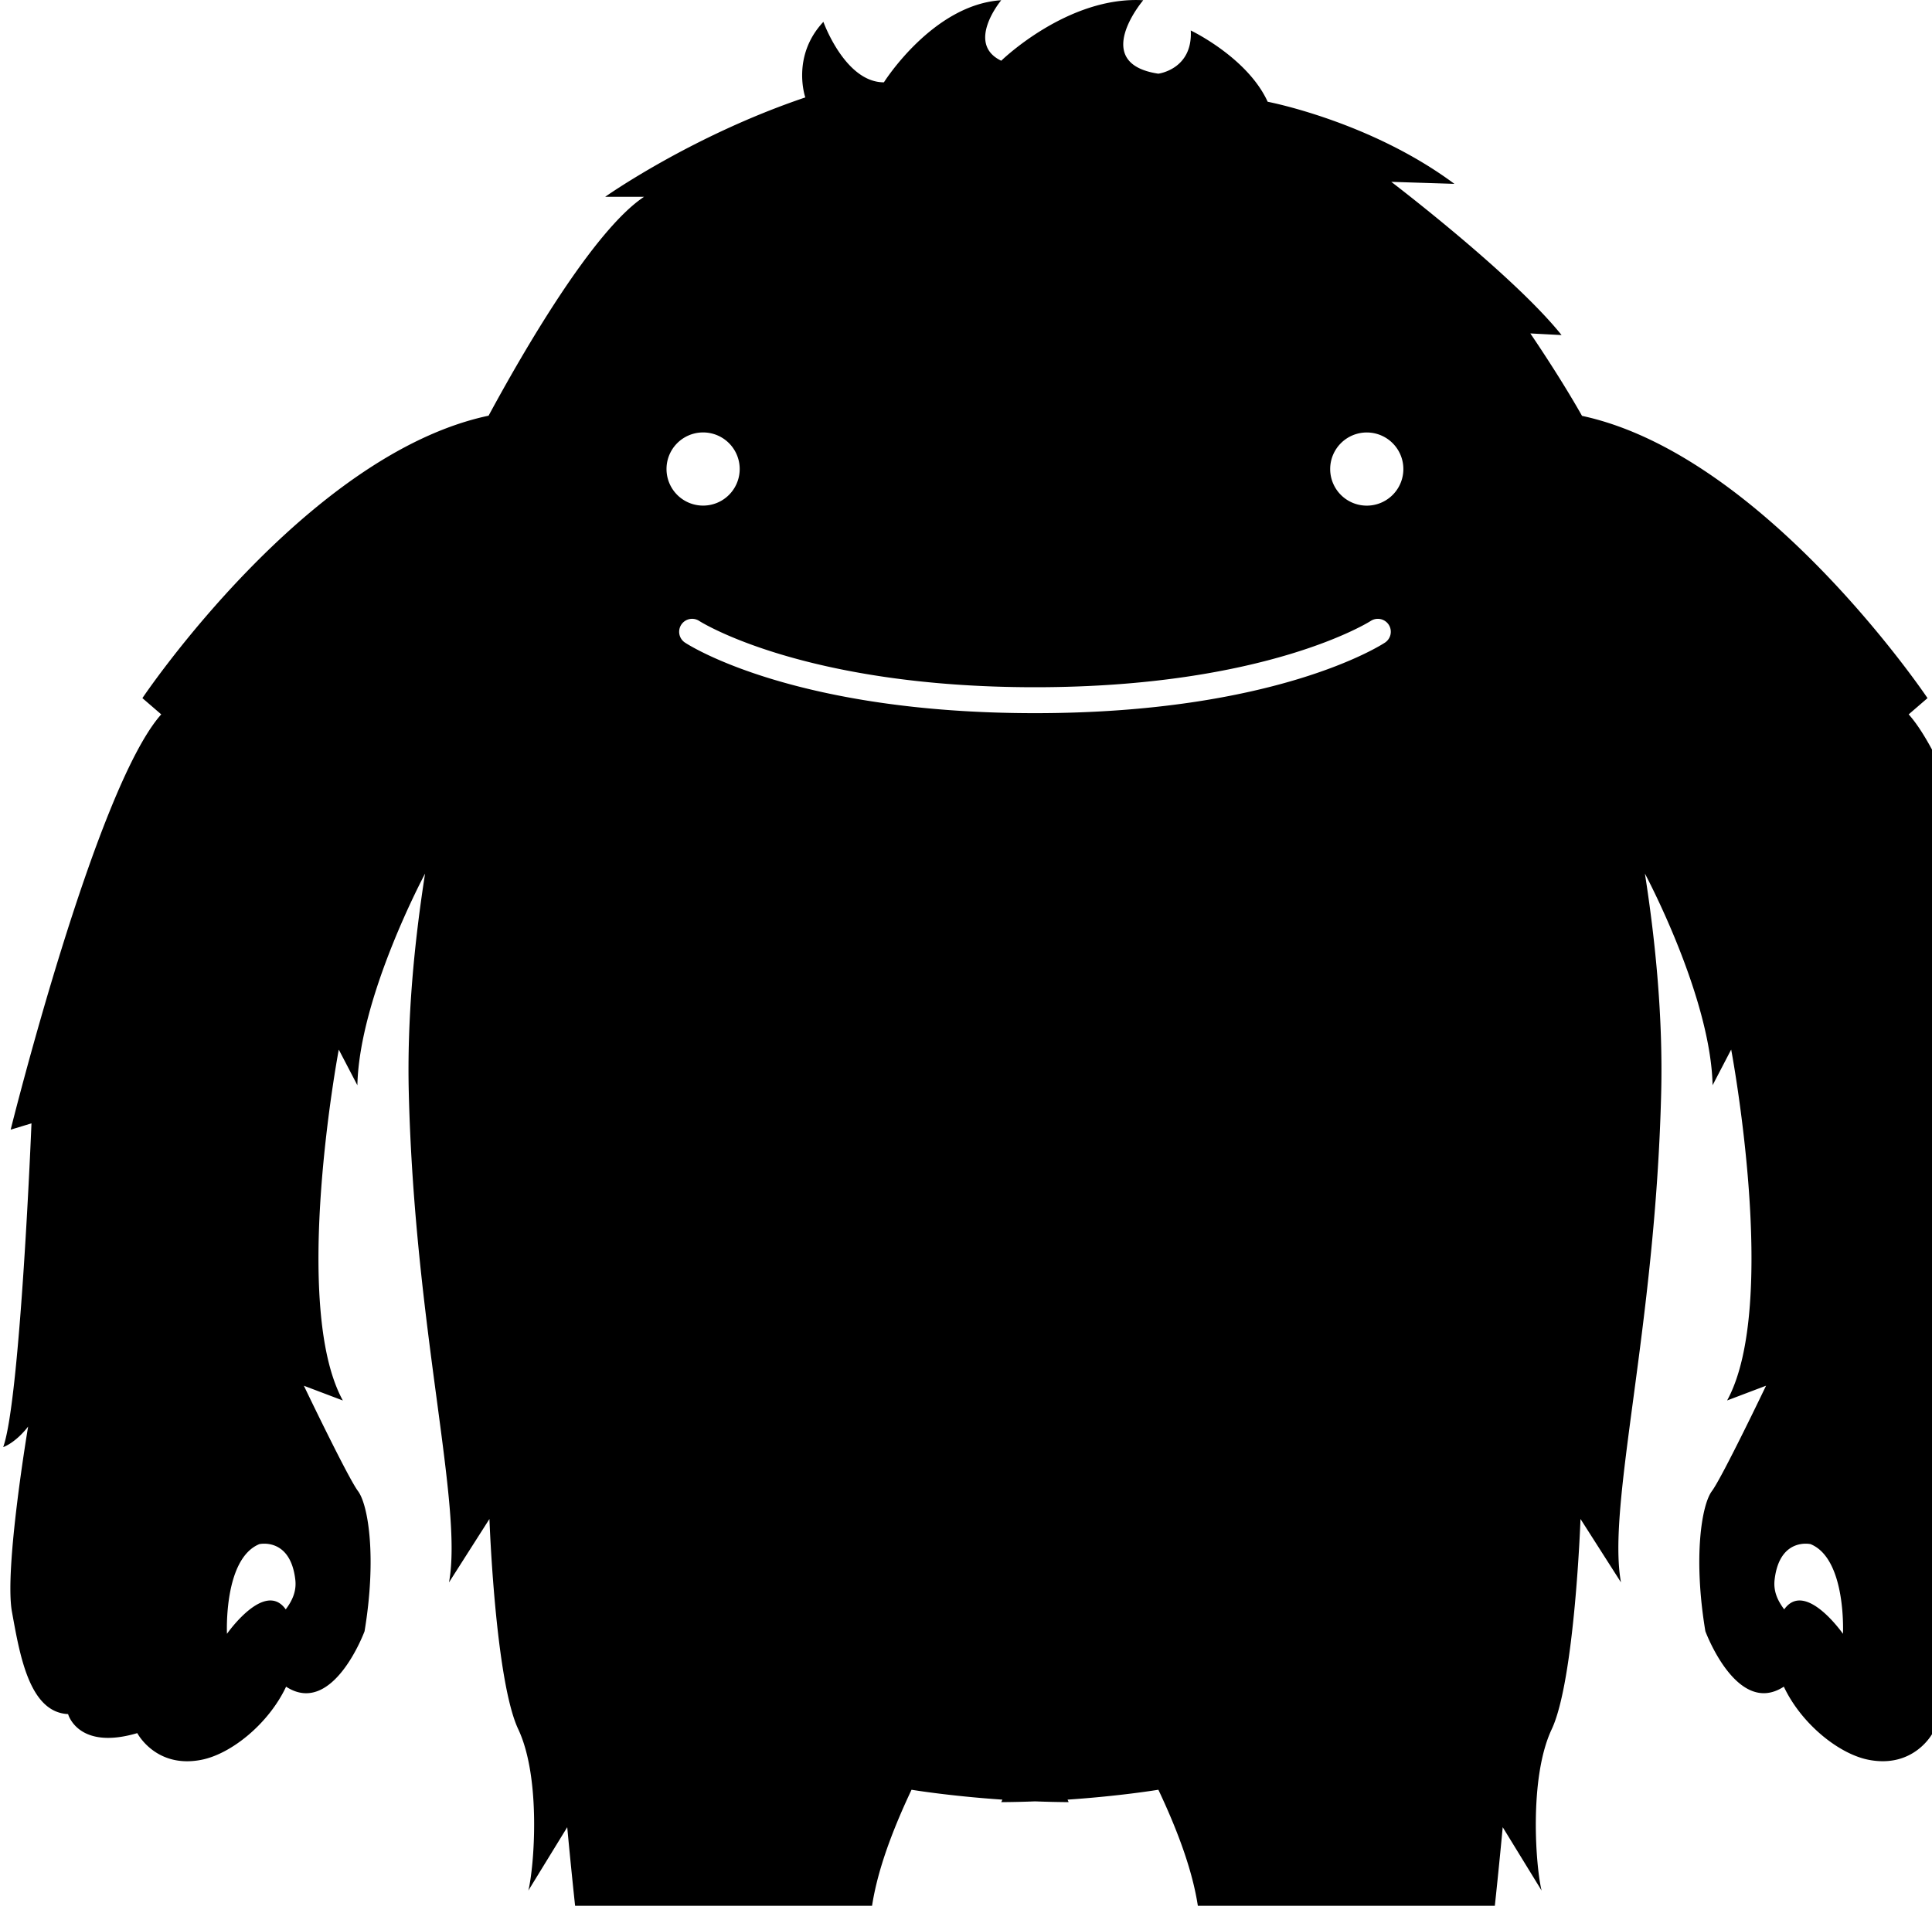 <svg width="75" height="74" xmlns="http://www.w3.org/2000/svg" aria-labelledby="title-monster11"><title id="title-monster11">Monster 11</title><path d="M80.229 56.191c-.665-1.832-1.098-12.571-1.098-12.571l.808.245s-3.293-13.261-5.844-16.126l.731-.631s-6.331-9.439-13.412-10.96c-.882-1.562-2.007-3.201-2.007-3.201l1.213.064c-1.881-2.349-6.611-5.95-6.611-5.95l2.451.078c-3.272-2.433-7.249-3.188-7.249-3.188-.788-1.724-2.986-2.768-2.986-2.768.084 1.51-1.258 1.678-1.258 1.678C42.293 2.46 44.38.009 44.38.009c-2.936-.168-5.512 2.349-5.512 2.349-1.401-.671 0-2.349 0-2.349-2.66.168-4.555 3.188-4.555 3.188-1.51 0-2.349-2.349-2.349-2.349-1.258 1.342-.702 2.935-.702 2.935-4.425 1.492-7.771 3.86-7.771 3.86h1.51c-1.983 1.317-4.713 6.054-6.034 8.498-7.091 1.502-13.439 10.967-13.439 10.967l.731.631C3.707 30.604.414 43.865.414 43.865l.808-.245S.789 54.358.124 56.191c0 0 .462-.148.968-.797 0 0-.932 5.527-.628 7.192.303 1.666.67 3.903 2.179 3.972 0 0 .381 1.42 2.686.739 0 0 .72 1.386 2.492 1.036 1.159-.228 2.61-1.404 3.285-2.839 1.816 1.183 3.046-2.152 3.046-2.152.475-2.858.147-4.903-.254-5.442-.402-.54-2.102-4.092-2.102-4.092l1.513.573c-2.033-3.707-.158-13.626-.158-13.626l.722 1.385c.077-3.461 2.628-8.218 2.628-8.218-.42 2.685-.703 5.629-.632 8.507.224 9.172 2.115 15.995 1.561 19.015L19 58.982s.223 6.264 1.119 8.165c.895 1.901.615 5.369.391 6.264l1.51-2.461s.559 6.096.951 7.83c.391 1.734 2.684 2.181 5.592 1.958 2.909-.224 4.53.615 5.201-1.902.671-2.517-1.23-3.3 1.622-9.34 0 0 1.454.243 3.527.384l-.044.097c.449-.003.886-.013 1.308-.03a41.9 41.9 0 0 0 1.308.03l-.043-.097c2.073-.141 3.526-.384 3.526-.384 2.852 6.04.951 6.823 1.622 9.34.671 2.517 2.293 1.678 5.201 1.902 2.908.224 5.201-.224 5.593-1.958.392-1.734.951-7.83.951-7.83l1.51 2.461c-.224-.895-.503-4.362.392-6.264.895-1.901 1.118-8.165 1.118-8.165l1.571 2.461c-.554-3.02 1.337-9.843 1.561-19.015.07-2.878-.212-5.821-.632-8.507 0 0 2.551 4.757 2.628 8.218l.721-1.385s1.875 9.919-.158 13.626l1.512-.573s-1.7 3.552-2.102 4.092c-.402.539-.729 2.584-.254 5.442 0 0 1.23 3.335 3.046 2.152.675 1.436 2.127 2.611 3.285 2.839 1.772.349 2.492-1.036 2.492-1.036 2.305.681 2.686-.739 2.686-.739 1.509-.069 1.875-2.306 2.179-3.972.303-1.665-.628-7.192-.628-7.192.505.649.967.798.967.798zm-69.137 6.301c-.816-1.153-2.281.949-2.281.949s-.139-2.912 1.258-3.483c0 0 1.203-.273 1.395 1.383.053.458-.127.824-.372 1.151zm14.782-44.28a1.42 1.42 0 1 1 2.841 0 1.42 1.42 0 0 1-2.841 0zm27.891 6.74c-.17.112-4.26 2.74-13.587 2.74s-13.418-2.628-13.587-2.74a.503.503 0 1 1 .554-.84c.038.025 4.046 2.573 13.033 2.573 8.986 0 12.995-2.548 13.034-2.574a.505.505 0 0 1 .697.145.505.505 0 0 1-.144.696zm-.707-5.318a1.42 1.42 0 1 1 0-2.841 1.42 1.42 0 0 1 0 2.841zm18.486 43.807s-1.465-2.102-2.281-.949c-.246-.327-.426-.693-.373-1.151.192-1.656 1.395-1.383 1.395-1.383 1.398.572 1.259 3.483 1.259 3.483z" fill-rule="nonzero" fill="#000"/></svg>
